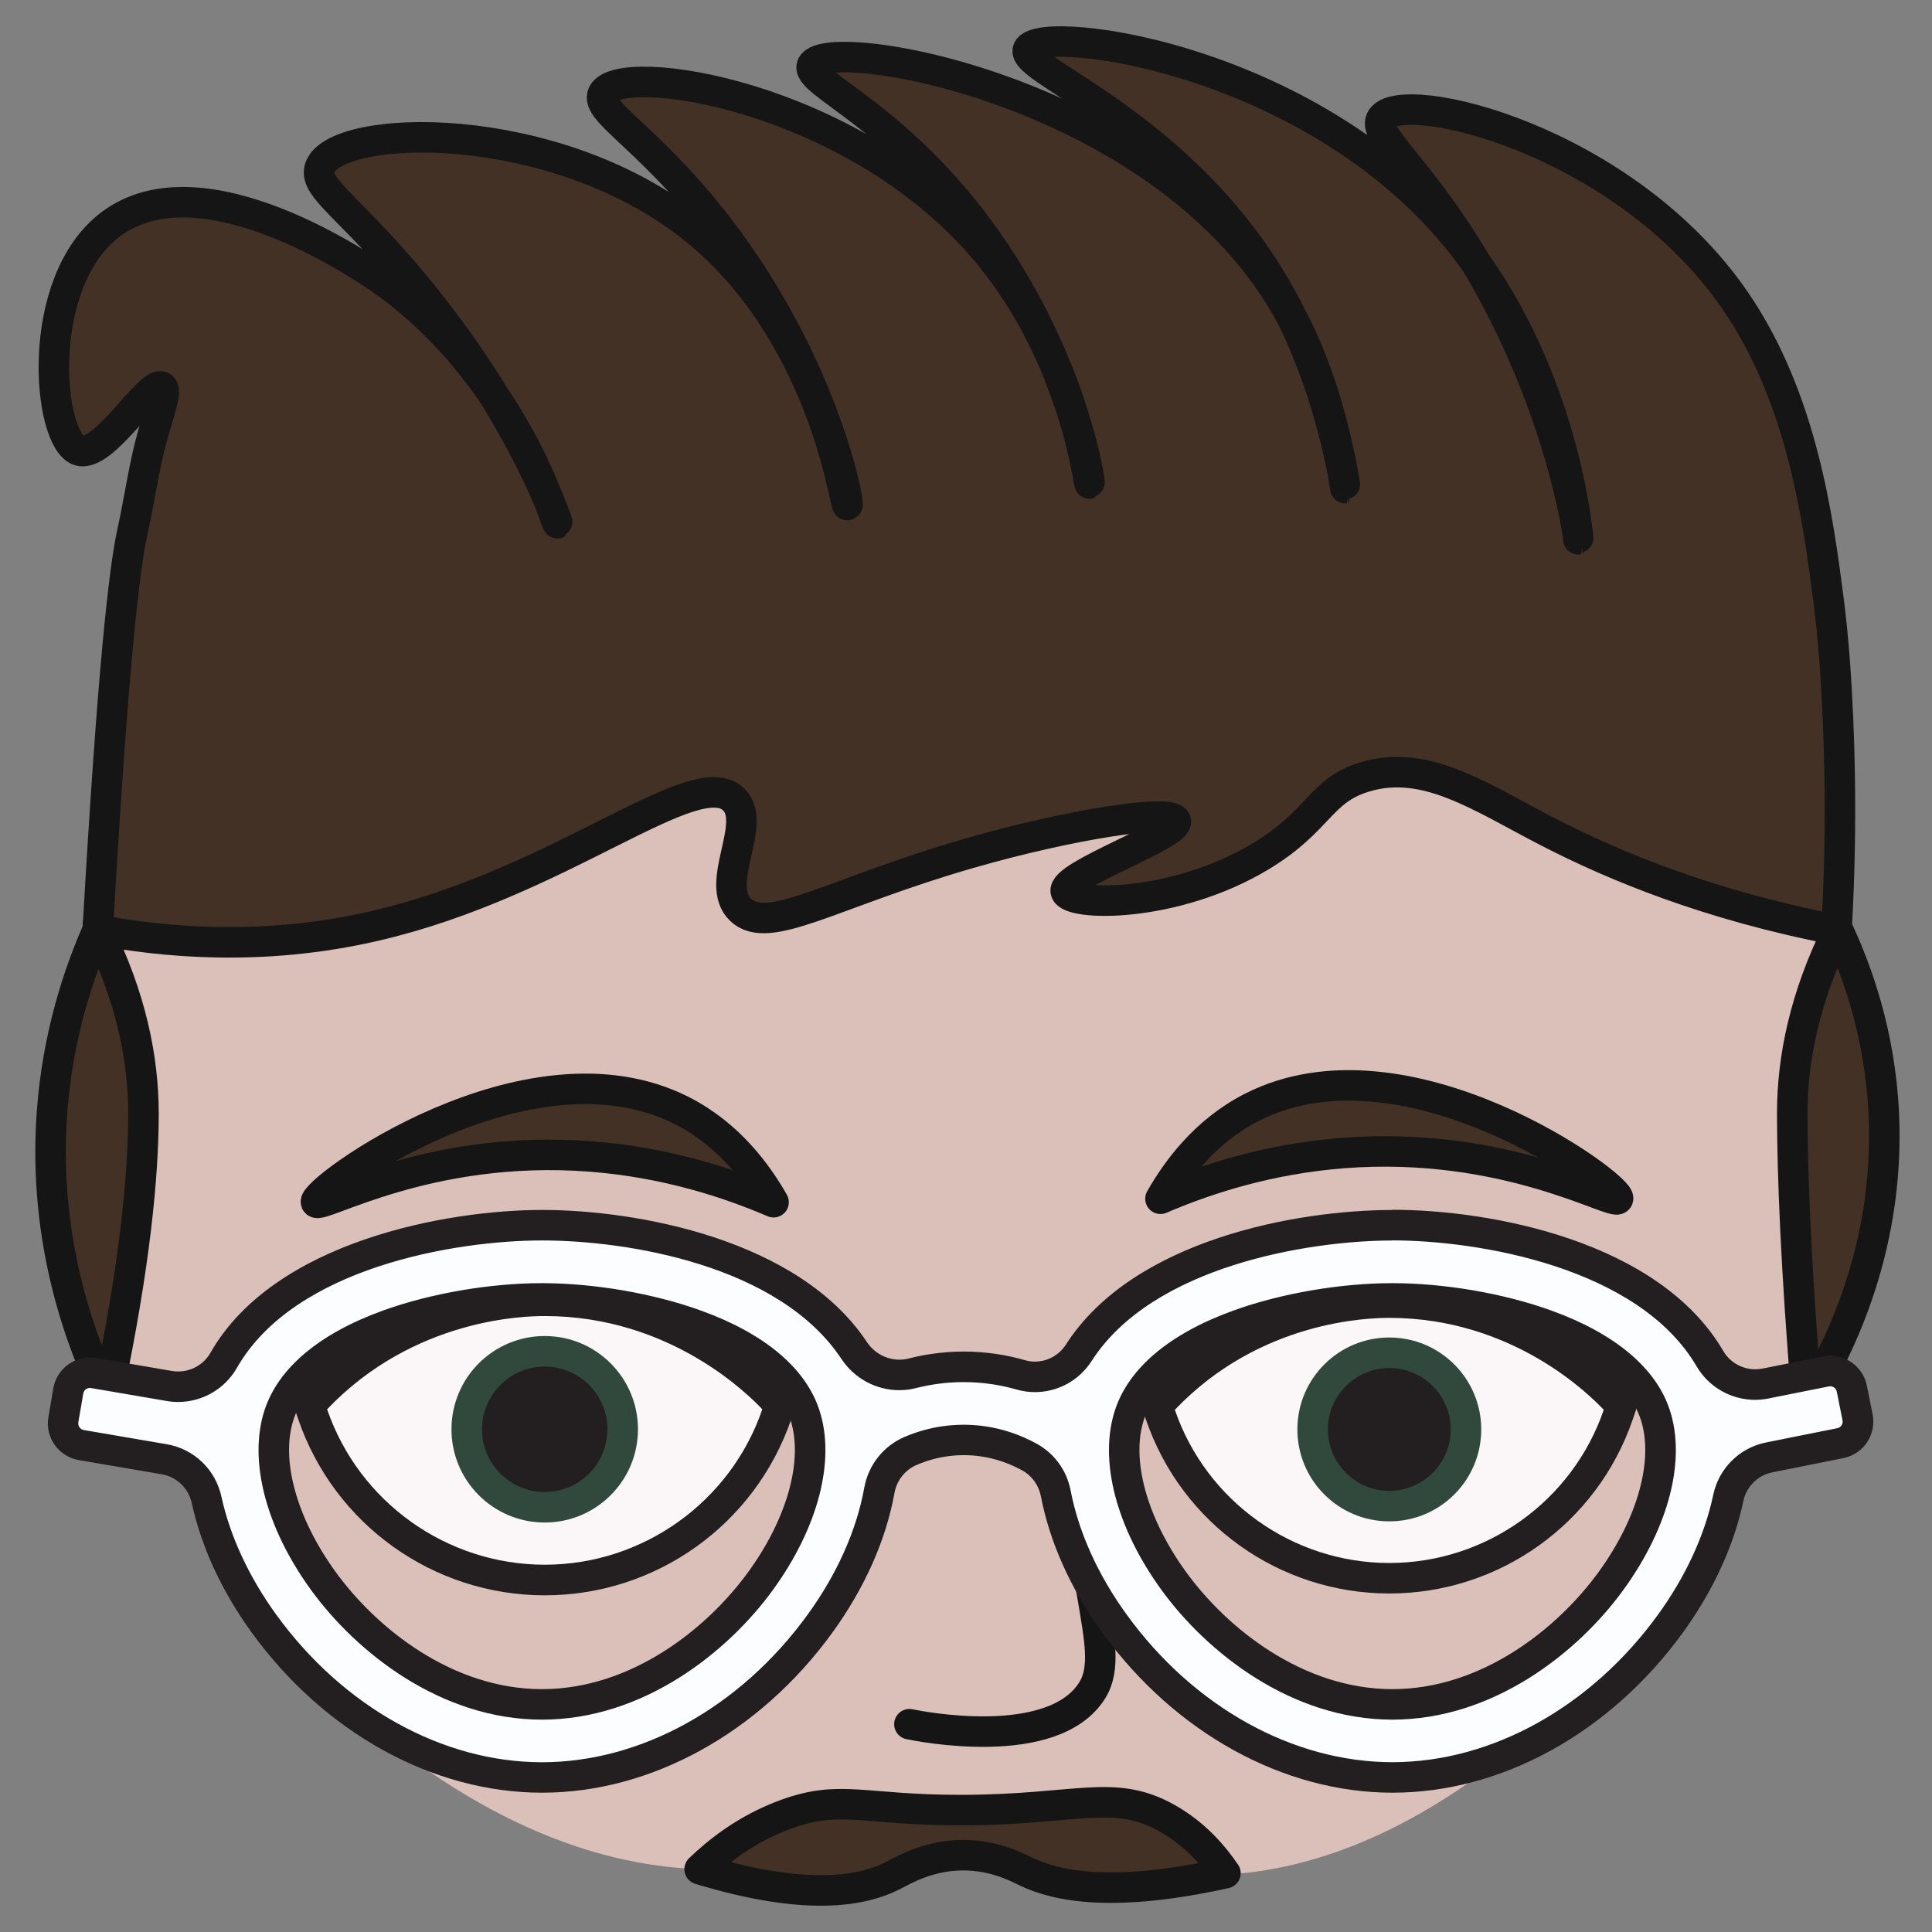 <?xml version="1.0" encoding="UTF-8"?><svg id="Layer_1" xmlns="http://www.w3.org/2000/svg" viewBox="0 0 380 380"><rect x="0" y="0" width="380" height="380" fill="#808080" stroke="none"/><defs><style>.cls-1{fill:#fcfdff;}.cls-2,.cls-3{fill:#dbc0b9;}.cls-4{fill:#31493c;}.cls-5{fill:#fbf7f9;}.cls-3,.cls-6,.cls-7{stroke:#151515;stroke-linecap:round;stroke-width:6px;}.cls-3,.cls-7{stroke-miterlimit:10;}.cls-6{fill:#423124;stroke-linejoin:round;}.cls-7{fill:none;}.cls-8{fill:#231f20;}</style></defs><path class="cls-3" d="M57.27,314.43c5,8,13,15,22,19,19,10,42,12,59-2s21-37,37-50c10-9,35-7,40,9,5,18,11,41,29,45,17,4,36,9,53,4,23-7,26-36,41-54,1,0,4-1,5-1,3.45-2.59,7.25-4.67,11.24-6.34,4.46-28.93,6.97-60.88,6.71-95.19-27.68-15.63-92.46-47.27-180-45-77.29,2-134.51,29.46-162,45-1.45,33.08-.4,64.17,2.59,92.54,6.23,.69,12.19,2.48,17.45,5.99,12,7,11,22,18,33Z"/><path class="cls-2" d="M310.86,332.25c-39.12,15.42-57.26,10.52-66.59,3.18-14.6-11.48-21.83-22.06-29-45-5-16-30-18-40-9-16,13-20,36-37,50-5.04,4.15-23.6,2.53-59,2-5.93-.09-10.78-.2-13.93-.29,29.74,27.28,54.56,33.87,72.28,34.5,16.08,.57,23.89-3.86,51.7-3.42,27.52,.44,34.13,5.01,49.53,4.58,17.17-.47,41.92-7.06,72-36.56Z"/><path class="cls-7" d="M178.87,339.13c1.66,.35,28.32,5.74,36-6.73,2.61-4.24,1.39-10.16,.09-18-1.35-8.15-3.87-14.54-5.82-18.71"/><path class="cls-6" d="M361.22,182.91c.37-6.46,.75-15.74,.66-26.91-.03-4.04-.22-22.54-2.24-38.08-2.06-15.81-5.16-39.63-18.41-58.88-21.81-31.69-65.33-41.94-69.47-35.78-2.13,3.17,7.09,9.22,18.56,28.47,16.87,28.31,20.22,54.31,20.12,54.34-.1,.03-2.09-28.82-20.12-54.34C261.92,11.54,204.71,4.43,202.22,9.69c-2.02,4.27,33.43,15.41,51.88,52.77,8.12,16.44,10.55,33.53,10.51,33.54-.05,.01-2.36-18.2-10.51-33.54C230.52,18.05,162.81,6.52,159.74,12.82c-1.68,3.44,17.13,9.76,34.66,34.88,16.57,23.76,20.13,47.32,19.9,47.4-.24,.08-2.89-25.49-21.02-46.51-25.9-30.03-71.31-36.73-74.68-30.19-1.86,3.6,10.1,9.06,24.6,28.84,19.28,26.32,23.93,51.93,23.48,52.1-.52,.2-4.62-34.04-30.41-54.56-27.48-21.86-70.15-20.63-73.34-11.85-1.26,3.47,4.15,6.7,14.31,18.11,23.86,26.8,32.53,51.82,32.42,51.88-.32,.16-8.08-29.01-34.21-47.63-3.11-2.21-35.56-24.79-53.66-11.18-15.21,11.43-12.41,42.45-6.26,44.5,4.85,1.62,14.02-14.03,16.32-12.52,1.02,.67-.28,4.04-1.79,9.39-1.76,6.24-2.6,12.72-4,19.05-1.61,7.24-3.87,26.58-6.83,78.37,12.33,2.3,32.05,4.44,54.66-.82,36.59-8.51,62.93-32.21,70.44-24.82,4.82,4.75-4.03,16.5,1.34,21.69,5.44,5.25,18.06-3.39,45.17-11.18,19.63-5.64,39.61-8.75,40.41-6.32,.88,2.7-22.56,10.7-21.62,13.92,.83,2.86,21.23,3.34,38.31-6.93,11.71-7.04,11.63-12.98,20.57-15.65,11.96-3.57,22.61,3.94,36.07,10.88,12.82,6.61,31.43,14.37,56.66,19.23Z"/><path class="cls-6" d="M19.22,182.91c-3.67,8.31-7.89,20.63-9,36-1.86,25.88,6.16,45.98,10.89,55.75,5.5-26.12,7.07-43.47,7.11-55.26,0-.2,0-.31,0-.49-.02-10.78-2.47-22.83-9-36Z"/><path class="cls-6" d="M361.51,182.91c3.68,7.87,8.24,20.29,9,36,1.35,27.75-9.96,48.41-15.12,56.65-2.17-26.59-2.83-44.18-2.88-56.16,0-.23,0-.34,0-.49,.02-10.78,2.47-22.83,9-36Z"/><path class="cls-6" d="M152.15,236.46c-3.16-5.55-8.72-13.28-18-18-30.46-15.49-72.9,15.72-72,18,.63,1.58,21.93-11.47,54-9,14.88,1.15,27.14,5.2,36,9Z"/><path class="cls-6" d="M228.25,235.78c3.16-5.55,8.72-13.28,18-18,30.46-15.49,72.9,15.72,72,18-.63,1.58-21.93-11.47-54-9-14.88,1.15-27.14,5.2-36,9Z"/><g><g><path class="cls-5" d="M273.26,310.41c-20.33,0-38.42-12.92-45.02-32.16l-.59-1.72,1.26-1.32c16.8-17.64,38.2-19.01,44.35-19.01,24.36,0,40.11,14.55,44.35,19.01l1.26,1.32-.59,1.72c-6.59,19.23-24.69,32.16-45.02,32.16Z"/><path class="cls-8" d="M273.26,259.21c24.47,0,39.64,15.41,42.18,18.08-6.16,17.98-23.18,30.13-42.18,30.13s-36.02-12.15-42.18-30.13c16.87-17.72,38.5-18.08,42.18-18.08m0-6c-6.46,0-28.9,1.44-46.53,19.94l-2.51,2.64,1.18,3.45c7.01,20.45,26.24,34.18,47.86,34.18s40.85-13.74,47.86-34.18l1.18-3.45-2.51-2.64c-4.46-4.68-20.98-19.94-46.53-19.94h0Z"/></g><g><path class="cls-8" d="M273.26,296.23c-8.31,0-15.08-6.76-15.08-15.08s6.76-15.08,15.08-15.08,15.08,6.76,15.08,15.08-6.76,15.08-15.08,15.08Z"/><path class="cls-4" d="M273.26,269.07c6.66,0,12.08,5.42,12.08,12.08s-5.42,12.08-12.08,12.08-12.08-5.42-12.08-12.08,5.42-12.08,12.08-12.08m0-6c-9.98,0-18.08,8.09-18.08,18.08s8.09,18.08,18.08,18.08,18.08-8.09,18.08-18.08-8.09-18.08-18.08-18.08h0Z"/></g></g><g><g><path class="cls-5" d="M107.14,310.77c-20.61,0-38.95-13.1-45.64-32.6l-.59-1.72,1.26-1.32c17.03-17.88,38.73-19.27,44.97-19.27,24.7,0,40.67,14.75,44.97,19.27l1.26,1.32-.59,1.72c-6.69,19.5-25.03,32.6-45.64,32.6Z"/><path class="cls-8" d="M107.14,258.85c24.83,0,40.23,15.64,42.8,18.34-6.25,18.24-23.52,30.57-42.8,30.57s-36.55-12.33-42.8-30.57c17.12-17.98,39.07-18.34,42.8-18.34m0-6c-6.55,0-29.29,1.46-47.15,20.21l-2.51,2.64,1.18,3.45c7.1,20.71,26.58,34.63,48.48,34.63s41.38-13.92,48.48-34.63l1.18-3.45-2.51-2.64c-4.51-4.74-21.26-20.21-47.15-20.21h0Z"/></g><g><path class="cls-8" d="M107.14,296.46c-8.46,0-15.34-6.88-15.34-15.34s6.88-15.34,15.34-15.34,15.34,6.88,15.34,15.34-6.88,15.34-15.34,15.34Z"/><path class="cls-4" d="M107.14,268.78c6.81,0,12.34,5.54,12.34,12.34s-5.54,12.34-12.34,12.34-12.34-5.54-12.34-12.34,5.54-12.34,12.34-12.34m0-6c-10.13,0-18.34,8.21-18.34,18.34s8.21,18.34,18.34,18.34,18.34-8.21,18.34-18.34-8.21-18.34-18.34-18.34h0Z"/></g></g><g><path class="cls-1" d="M273.86,349.59c-20.5,0-40.94-11.31-54.68-30.26-5.9-8.14-9.89-17-11.54-25.61-.59-3.07-2.48-5.68-5.21-7.16-2.88-1.58-5.93-2.61-9.06-3.07-1.26-.19-2.55-.28-3.83-.28s-2.57,.09-3.83,.28c-2.27,.33-4.51,.97-6.66,1.9-3.2,1.38-5.48,4.27-6.1,7.74-1.58,8.78-5.61,17.84-11.67,26.2-13.74,18.95-34.18,30.26-54.68,30.26s-40.94-11.31-54.68-30.26c-5.6-7.73-9.51-16.15-11.29-24.34-.9-4.14-4.17-7.27-8.33-7.99l-16.32-2.79c-2.34-.4-3.93-2.63-3.53-4.98l.97-5.67c.36-2.08,2.14-3.59,4.24-3.59,.24,0,.49,.02,.74,.06l14.91,2.55c.57,.1,1.16,.15,1.74,.15,3.69,0,7.11-1.99,8.94-5.18,11.99-20.98,45-26.58,62.61-26.58s48.49,5.19,61.39,24.63c2,3.02,5.33,4.82,8.9,4.82,.87,0,1.73-.11,2.57-.32,1.36-.35,2.77-.63,4.17-.84,1.96-.29,3.95-.43,5.93-.43s3.97,.15,5.93,.43c1.78,.26,3.56,.65,5.29,1.15,.91,.26,1.84,.39,2.78,.39,3.5,0,6.73-1.77,8.63-4.74,12.7-19.8,44.75-25.08,61.69-25.08s50.28,5.53,62.43,26.25c1.85,3.15,5.26,5.11,8.9,5.11,.67,0,1.35-.07,2.02-.2l11.92-2.38c.28-.06,.57-.08,.85-.08,2.04,0,3.82,1.46,4.22,3.47l1.13,5.64c.23,1.13,0,2.28-.64,3.24-.64,.96-1.61,1.61-2.74,1.84l-13.98,2.79c-4.05,.81-7.21,3.94-8.06,7.98-1.75,8.31-5.68,16.85-11.37,24.71-13.74,18.95-34.18,30.26-54.68,30.26Zm0-94.24c-17.1,0-46.26,6.22-51.72,22.9-2.87,8.78,.45,21.29,8.68,32.64,8.52,11.76,24.3,24.32,43.04,24.32s34.51-12.56,43.03-24.32c8.23-11.35,11.55-23.86,8.68-32.64-5.46-16.68-34.62-22.9-51.71-22.9Zm-167.27,0c-17.1,0-46.25,6.22-51.71,22.9-2.87,8.78,.45,21.29,8.68,32.64,8.52,11.76,24.3,24.32,43.03,24.32s34.51-12.56,43.03-24.32c8.23-11.35,11.55-23.85,8.68-32.64-5.46-16.68-34.62-22.9-51.71-22.9Z"/><path class="cls-8" d="M273.86,243.97c16.83,0,48.38,5.22,59.84,24.77,2.38,4.07,6.78,6.59,11.49,6.59,.87,0,1.75-.09,2.61-.26l11.92-2.38c.09-.02,.18-.03,.27-.03,.53,0,1.14,.36,1.28,1.06l1.13,5.64c.09,.44-.06,.78-.2,.99-.14,.21-.39,.47-.84,.56l-13.98,2.8c-5.23,1.04-9.31,5.09-10.41,10.31-1.66,7.9-5.42,16.05-10.86,23.56-13.17,18.17-32.71,29.02-52.25,29.02s-39.08-10.85-52.25-29.02c-5.65-7.79-9.46-16.23-11.03-24.41-.76-3.95-3.2-7.31-6.71-9.23-3.2-1.75-6.58-2.89-10.06-3.4-1.41-.21-2.85-.31-4.27-.31s-2.86,.11-4.27,.31c-2.52,.37-5.02,1.08-7.41,2.11-4.12,1.78-7.06,5.5-7.87,9.97-1.5,8.34-5.35,16.98-11.15,24.97-13.17,18.17-32.71,29.02-52.25,29.02s-39.08-10.85-52.25-29.02c-5.36-7.4-9.09-15.42-10.79-23.22-1.16-5.34-5.39-9.39-10.76-10.31l-16.31-2.79c-.44-.08-.71-.33-.85-.54s-.3-.54-.22-.98l.97-5.67c.12-.71,.75-1.09,1.29-1.09,.08,0,.15,0,.23,.02l14.91,2.55c.74,.13,1.5,.19,2.24,.19,4.76,0,9.18-2.57,11.54-6.7,11.3-19.79,43.04-25.07,60.01-25.07s46.69,4.9,58.89,23.29c2.56,3.86,6.82,6.16,11.4,6.16,1.12,0,2.23-.14,3.31-.42,1.27-.32,2.56-.58,3.86-.77,1.81-.27,3.66-.4,5.49-.4s3.68,.14,5.49,.4c1.65,.24,3.29,.6,4.9,1.06,1.18,.34,2.39,.51,3.61,.51,4.53,0,8.7-2.29,11.16-6.12,12-18.71,42.84-23.7,59.16-23.7m0,94.24c19.86,0,36.51-13.2,45.46-25.56,8.91-12.3,12.32-25.5,9.1-35.33-2.71-8.28-10.77-15.05-23.31-19.58-9.33-3.37-21.02-5.38-31.25-5.38s-21.92,2.01-31.25,5.38c-12.54,4.53-20.6,11.3-23.31,19.58-3.22,9.83,.19,23.03,9.1,35.33,8.96,12.36,25.6,25.56,45.46,25.56m-167.27,0c19.86,0,36.51-13.2,45.46-25.56,8.91-12.3,12.32-25.5,9.1-35.33-2.71-8.28-10.77-15.05-23.31-19.58-9.33-3.37-21.02-5.38-31.25-5.38s-21.92,2.01-31.25,5.38c-12.54,4.53-20.6,11.3-23.31,19.58-3.21,9.83,.19,23.03,9.1,35.33,8.96,12.36,25.6,25.56,45.46,25.56m167.27-100.24c-18.77,0-50.97,5.82-64.21,26.46-1.36,2.12-3.68,3.36-6.11,3.36-.65,0-1.31-.09-1.95-.28-1.8-.52-3.69-.94-5.68-1.23-2.11-.31-4.24-.47-6.36-.47s-4.25,.16-6.37,.47c-1.55,.23-3.04,.53-4.47,.9-.61,.16-1.22,.23-1.82,.23-2.53,0-4.95-1.3-6.4-3.48-13.43-20.24-45.27-25.97-63.89-25.97s-52.67,6.12-65.22,28.1c-1.31,2.3-3.75,3.67-6.33,3.67-.41,0-.82-.03-1.23-.1l-14.9-2.55c-.42-.07-.83-.11-1.24-.11-3.5,0-6.59,2.52-7.2,6.08l-.97,5.67c-.68,3.98,2,7.76,5.98,8.44l16.31,2.79c2.95,.5,5.27,2.75,5.91,5.67,1.85,8.49,5.83,17.24,11.79,25.46,14.3,19.72,35.65,31.5,57.11,31.5s42.81-11.78,57.11-31.5c6.42-8.86,10.56-18.33,12.2-27.43,.44-2.45,2.04-4.53,4.33-5.52,1.78-.77,3.75-1.37,5.91-1.69,1.13-.17,2.26-.25,3.4-.25s2.27,.08,3.4,.25c3.08,.45,5.77,1.48,8.06,2.73,1.94,1.06,3.28,2.93,3.7,5.1,1.71,8.91,5.79,18.15,12.06,26.81,14.3,19.72,35.65,31.5,57.11,31.5s42.81-11.78,57.11-31.5c6.05-8.35,10.07-17.24,11.88-25.85,.6-2.86,2.85-5.08,5.71-5.66l13.98-2.8c3.96-.79,6.53-4.65,5.74-8.61l-1.13-5.64c-.7-3.48-3.75-5.88-7.16-5.88-.48,0-.96,.05-1.44,.14l-11.92,2.38c-.48,.1-.96,.14-1.43,.14-2.56,0-4.98-1.35-6.31-3.63-12.71-21.69-45.87-27.74-65.02-27.74h0Zm0,94.24c-17.6,0-32.52-11.92-40.61-23.08-7.67-10.58-10.84-22.06-8.26-29.94,4.7-14.37,31.4-20.83,48.86-20.83s44.16,6.46,48.86,20.83c2.58,7.89-.58,19.36-8.26,29.94-8.09,11.16-23,23.08-40.6,23.08h0Zm-167.27,0c-17.6,0-32.52-11.92-40.6-23.08-7.67-10.58-10.84-22.06-8.26-29.94,4.7-14.37,31.4-20.83,48.86-20.83s44.16,6.46,48.86,20.83h0c2.58,7.89-.58,19.36-8.26,29.94-8.09,11.16-23,23.08-40.61,23.08h0Z"/></g><path class="cls-6" d="M241.03,368.43c-21.76,4.81-32.99,2.7-39.26-.33-1.66-.8-6.13-3.2-12.25-3.21-6.8-.02-11.75,2.91-13.67,3.9-6.28,3.26-17.33,5.21-38.24-1.14,3.47-3.35,9.13-7.96,17.08-10.84,10.72-3.87,15-.77,34.43-.79,22.78-.03,29.86-4.31,40.4,1.58,5.71,3.19,9.35,7.65,11.5,10.84Z"/></svg>